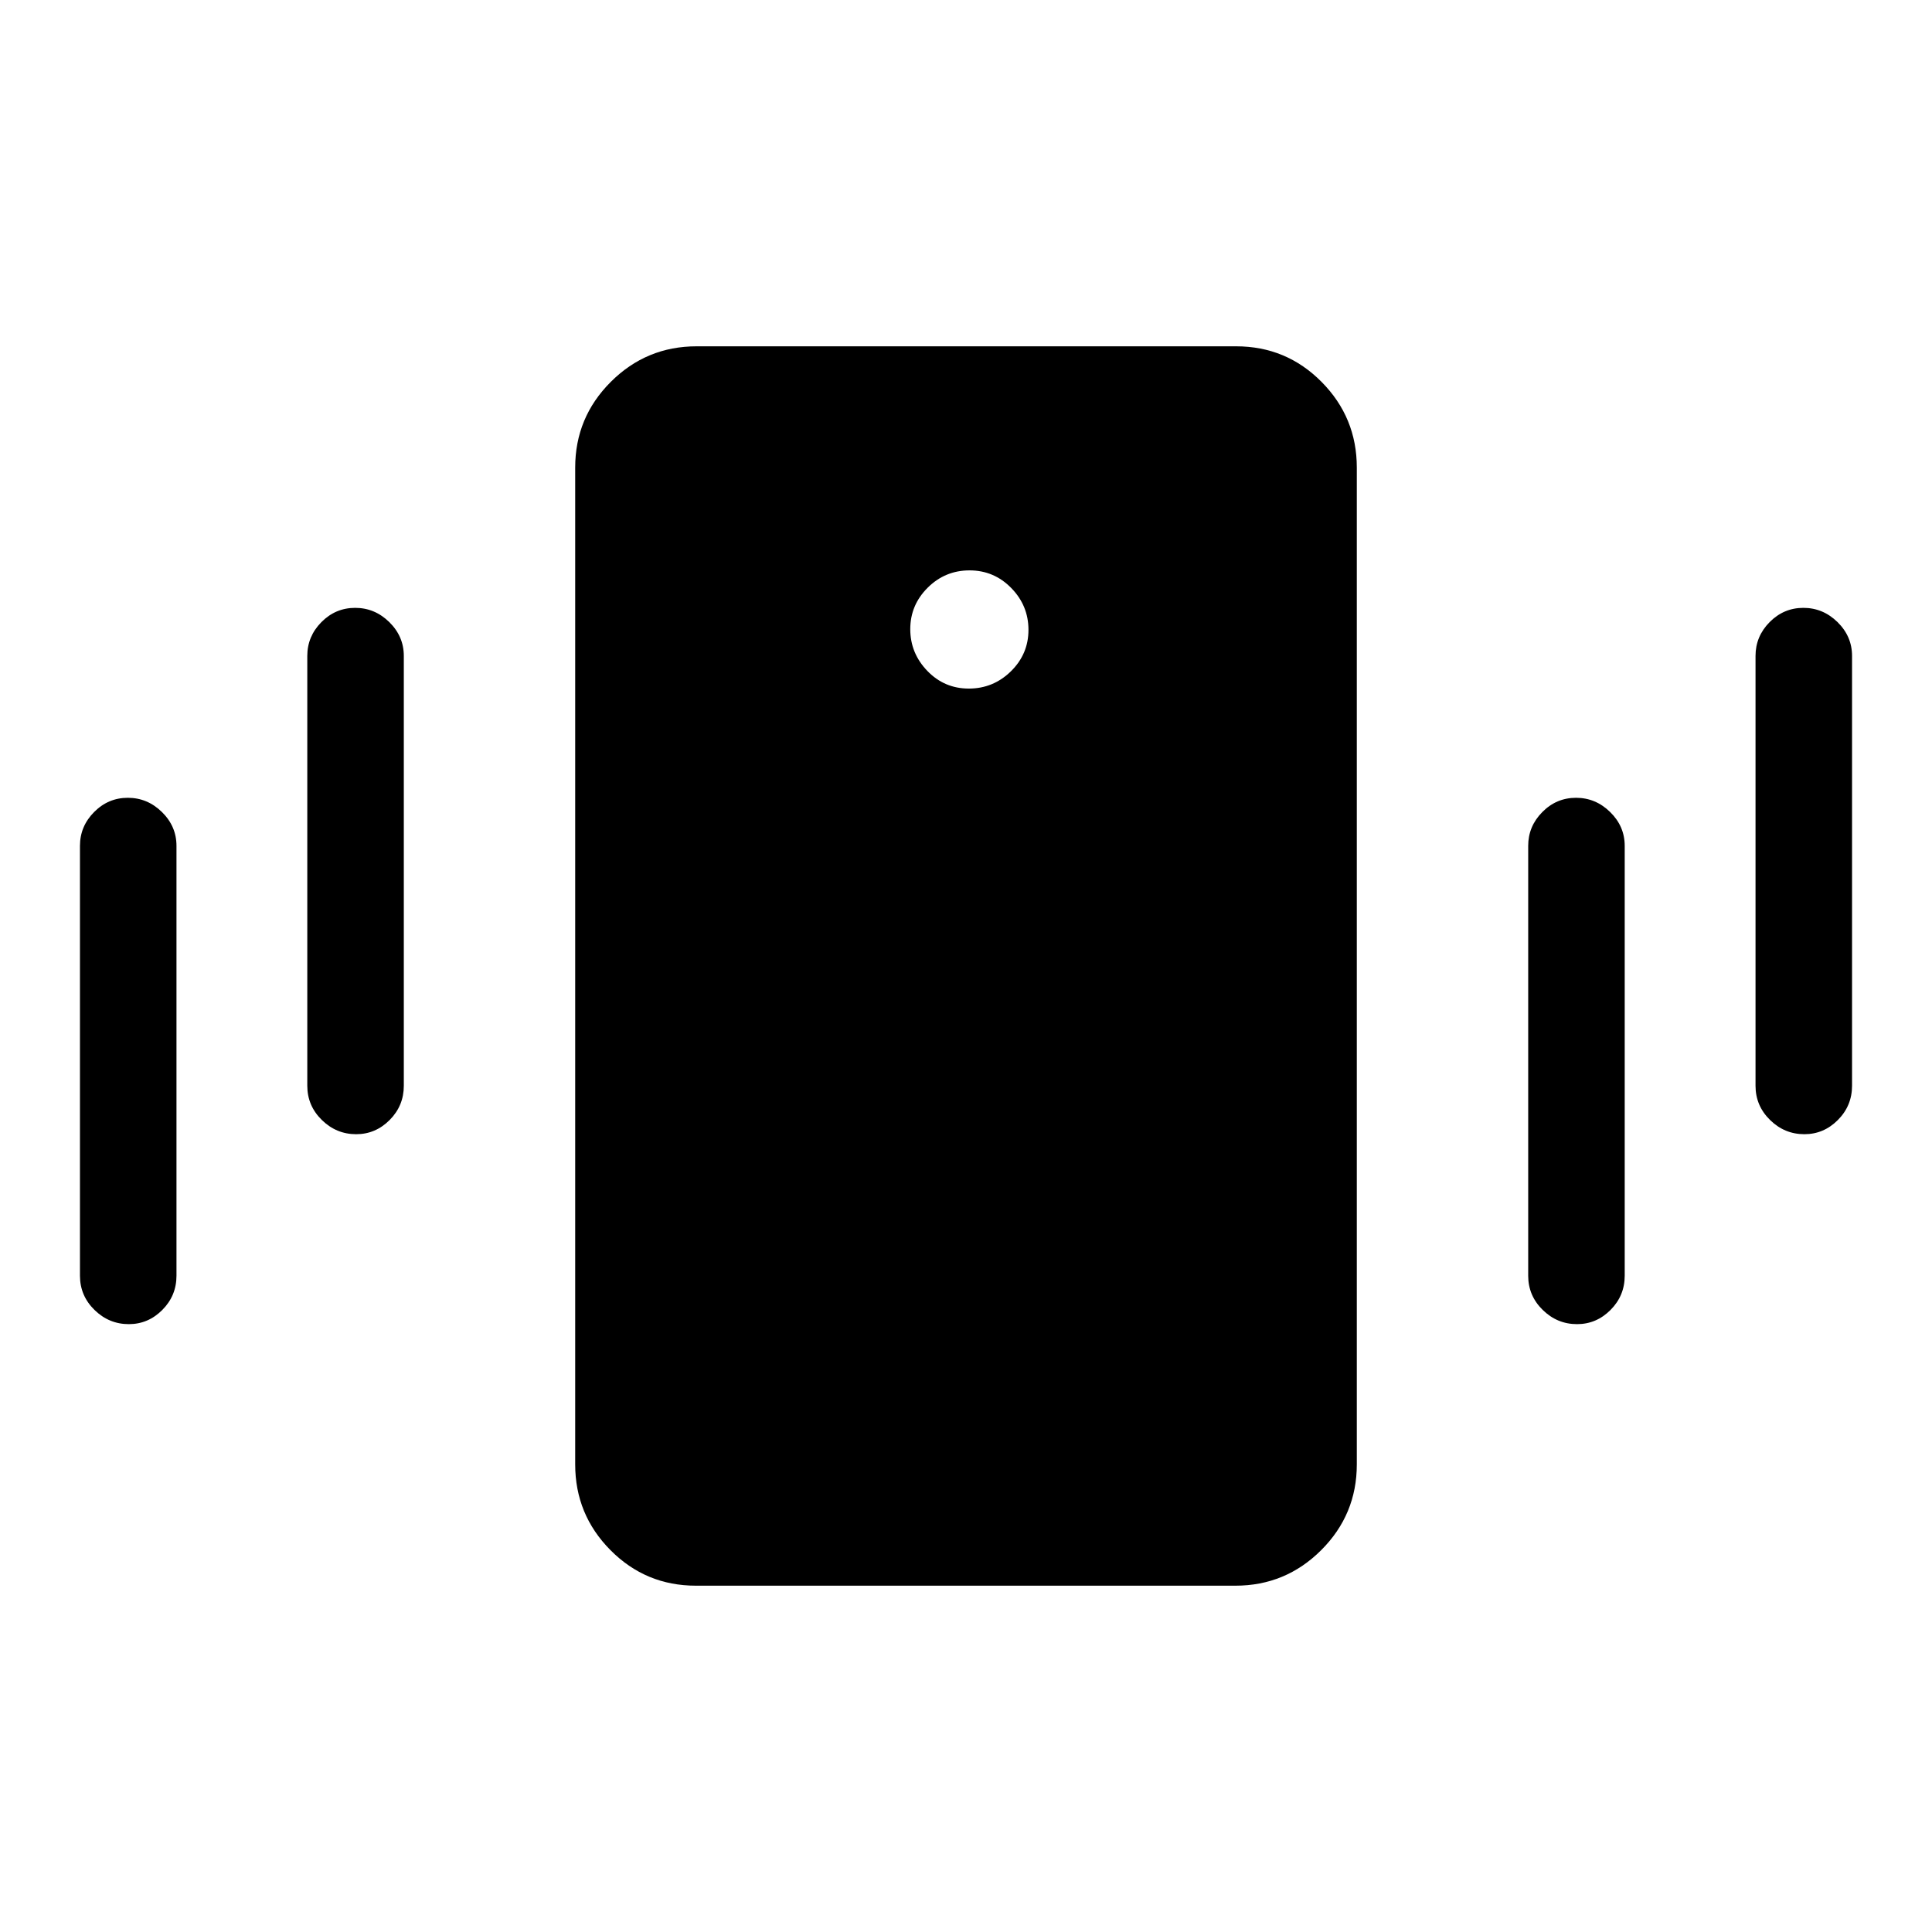 <svg xmlns="http://www.w3.org/2000/svg" height="20" viewBox="0 -960 960 960" width="20"><path d="M345.8-172.08q-24.95 0-42.47-17.67t-17.52-42.6v-495.3q0-24.93 17.69-42.6t42.63-17.67H614.2q24.95 0 42.47 17.67t17.52 42.6v495.3q0 24.93-17.69 42.6t-42.63 17.67H345.8Zm135.59-445.77q12.15 0 20.9-8.56 8.75-8.57 8.75-20.62t-8.57-20.8q-8.56-8.75-20.71-8.75-12.14 0-20.8 8.61-8.65 8.61-8.65 20.58 0 11.96 8.47 20.75t20.61 8.79ZM39.73-326.12v-213.57q0-9.72 7.02-16.8 7.01-7.09 16.77-7.09 9.75 0 16.96 7.09 7.21 7.08 7.21 16.8v213.57q0 9.94-7.03 17.01-7.02 7.07-16.65 7.07-9.85 0-17.07-7.07-7.21-7.07-7.21-17.01Zm112.96-94.38v-213.58q0-9.71 7.02-16.8 7.01-7.08 16.77-7.08 9.75 0 16.96 7.08 7.21 7.09 7.21 16.8v213.58q0 9.93-7.02 17.01-7.03 7.07-16.66 7.07-9.85 0-17.06-7.07-7.22-7.08-7.22-17.01Zm719.62 0v-213.58q0-9.71 7.01-16.8 7.02-7.08 16.77-7.08t16.97 7.08q7.21 7.09 7.21 16.8v213.58q0 9.93-7.03 17.01-7.03 7.07-16.66 7.07-9.85 0-17.06-7.07-7.21-7.08-7.21-17.01Zm-112.96 94.38v-213.57q0-9.72 7.01-16.8 7.01-7.09 16.77-7.09 9.75 0 16.96 7.09 7.22 7.08 7.22 16.8v213.57q0 9.94-7.03 17.01-7.03 7.07-16.66 7.07-9.85 0-17.06-7.07-7.21-7.07-7.21-17.01Z"/></svg>